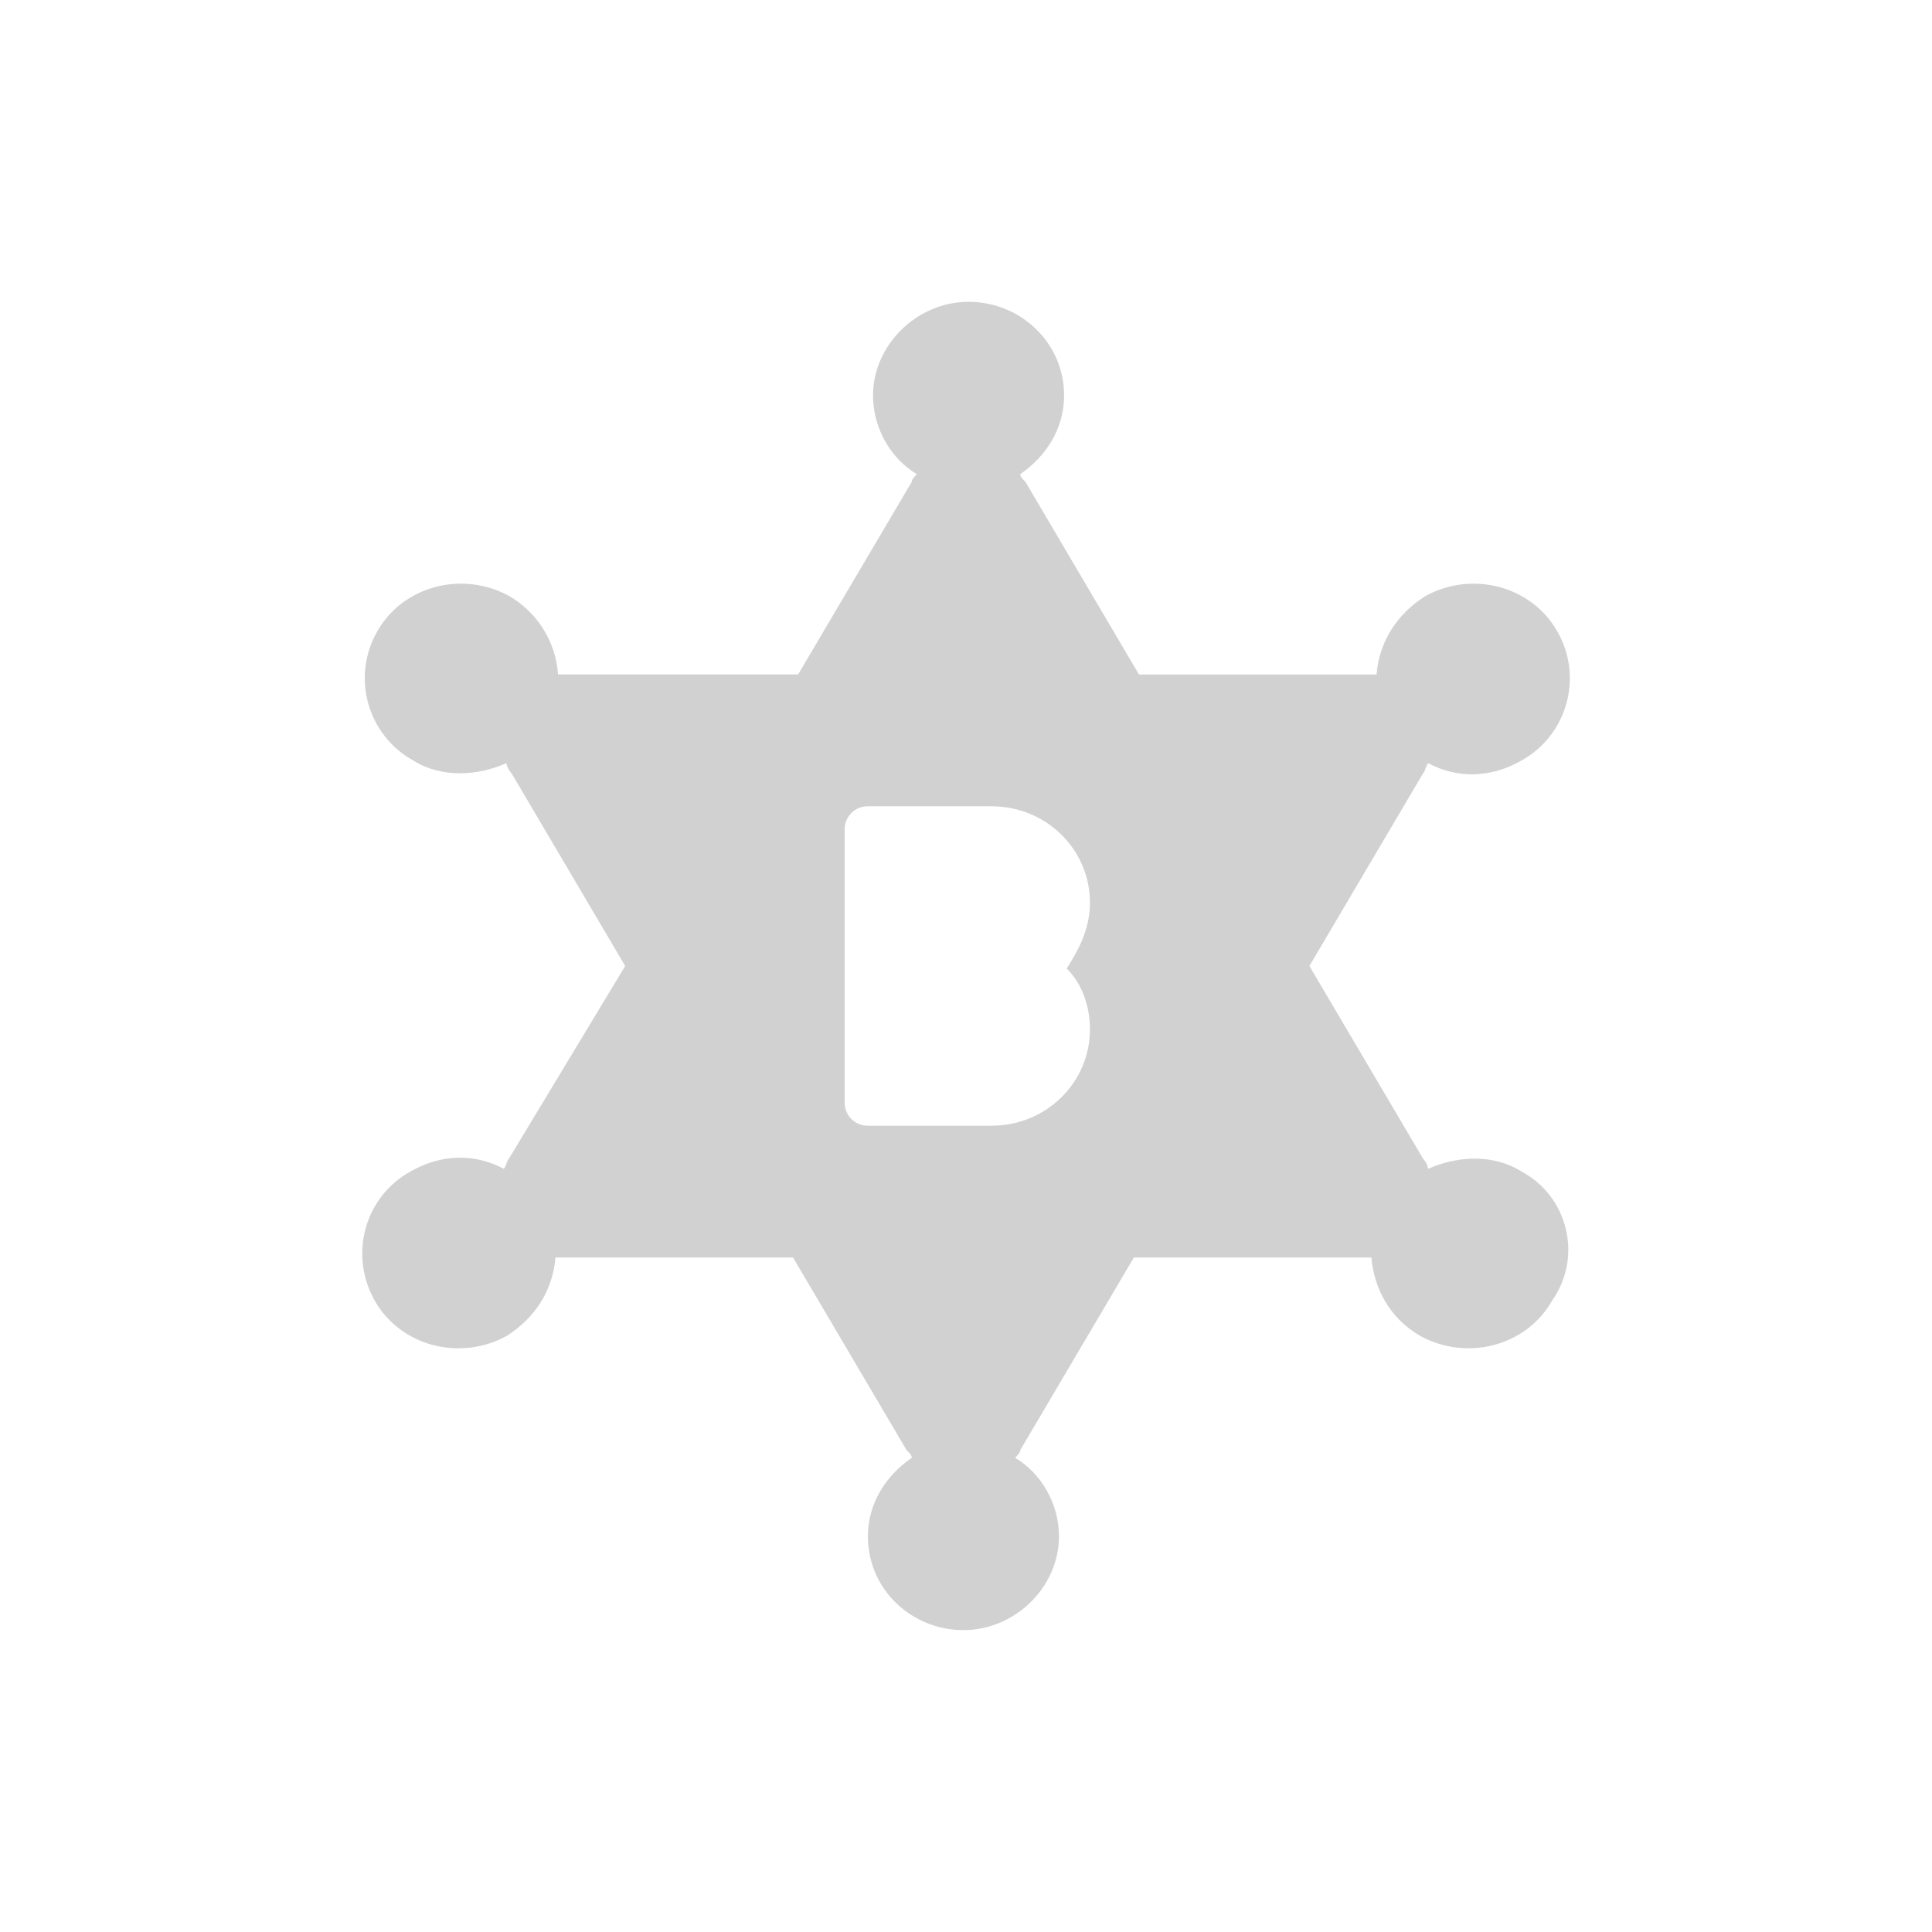 <?xml version="1.0" encoding="utf-8"?>
<svg fill="#d1d1d1" height="32" viewBox="0 0 32 32" width="32" xmlns="http://www.w3.org/2000/svg">
  <path d="M 25.195 19.4 C 24.725 19.107 24.126 19.149 23.655 19.359 C 23.644 19.296 23.615 19.237 23.57 19.191 L 21.688 16 L 23.57 12.81 C 23.613 12.767 23.613 12.683 23.656 12.641 C 24.126 12.893 24.682 12.893 25.196 12.599 C 25.959 12.178 26.228 11.213 25.794 10.458 C 25.366 9.702 24.383 9.45 23.613 9.87 C 23.143 10.164 22.843 10.626 22.8 11.172 L 18.865 11.172 L 16.984 7.98 C 16.941 7.938 16.898 7.896 16.898 7.854 C 17.326 7.56 17.625 7.098 17.625 6.552 C 17.625 5.671 16.898 4.999 16.043 4.999 C 15.187 4.999 14.46 5.713 14.46 6.552 C 14.46 7.098 14.76 7.602 15.187 7.854 C 15.145 7.896 15.102 7.938 15.102 7.98 L 13.22 11.17 L 9.243 11.17 C 9.205 10.628 8.9 10.141 8.43 9.87 C 7.66 9.45 6.676 9.701 6.249 10.457 C 5.815 11.213 6.085 12.177 6.848 12.598 C 7.318 12.892 7.917 12.85 8.388 12.64 C 8.388 12.682 8.43 12.766 8.473 12.808 L 10.355 16 L 8.43 19.19 C 8.387 19.233 8.387 19.317 8.344 19.359 C 7.874 19.107 7.318 19.107 6.804 19.401 C 6.035 19.821 5.778 20.786 6.206 21.542 C 6.634 22.298 7.617 22.55 8.387 22.13 C 8.857 21.836 9.157 21.374 9.2 20.828 L 13.135 20.828 L 15.016 24.019 C 15.059 24.061 15.102 24.103 15.102 24.145 C 14.674 24.439 14.375 24.901 14.375 25.447 C 14.375 26.328 15.102 27 15.957 27 C 16.813 27 17.54 26.286 17.54 25.447 C 17.54 24.901 17.24 24.397 16.813 24.145 C 16.855 24.103 16.898 24.061 16.898 24.019 L 18.78 20.829 L 22.715 20.829 C 22.757 21.332 23.014 21.836 23.527 22.129 C 24.297 22.549 25.281 22.298 25.708 21.542 C 26.217 20.819 25.976 19.815 25.195 19.401 L 25.195 19.4 Z M 18.053 14.95 C 18.053 15.37 17.882 15.706 17.668 16.042 C 17.925 16.294 18.053 16.672 18.053 17.05 C 18.053 17.931 17.326 18.645 16.428 18.645 L 14.375 18.645 C 14.164 18.648 13.991 18.478 13.99 18.267 L 13.99 13.733 C 13.991 13.522 14.164 13.352 14.375 13.355 L 16.428 13.355 C 17.326 13.355 18.053 14.069 18.053 14.95 Z"/>
</svg>
